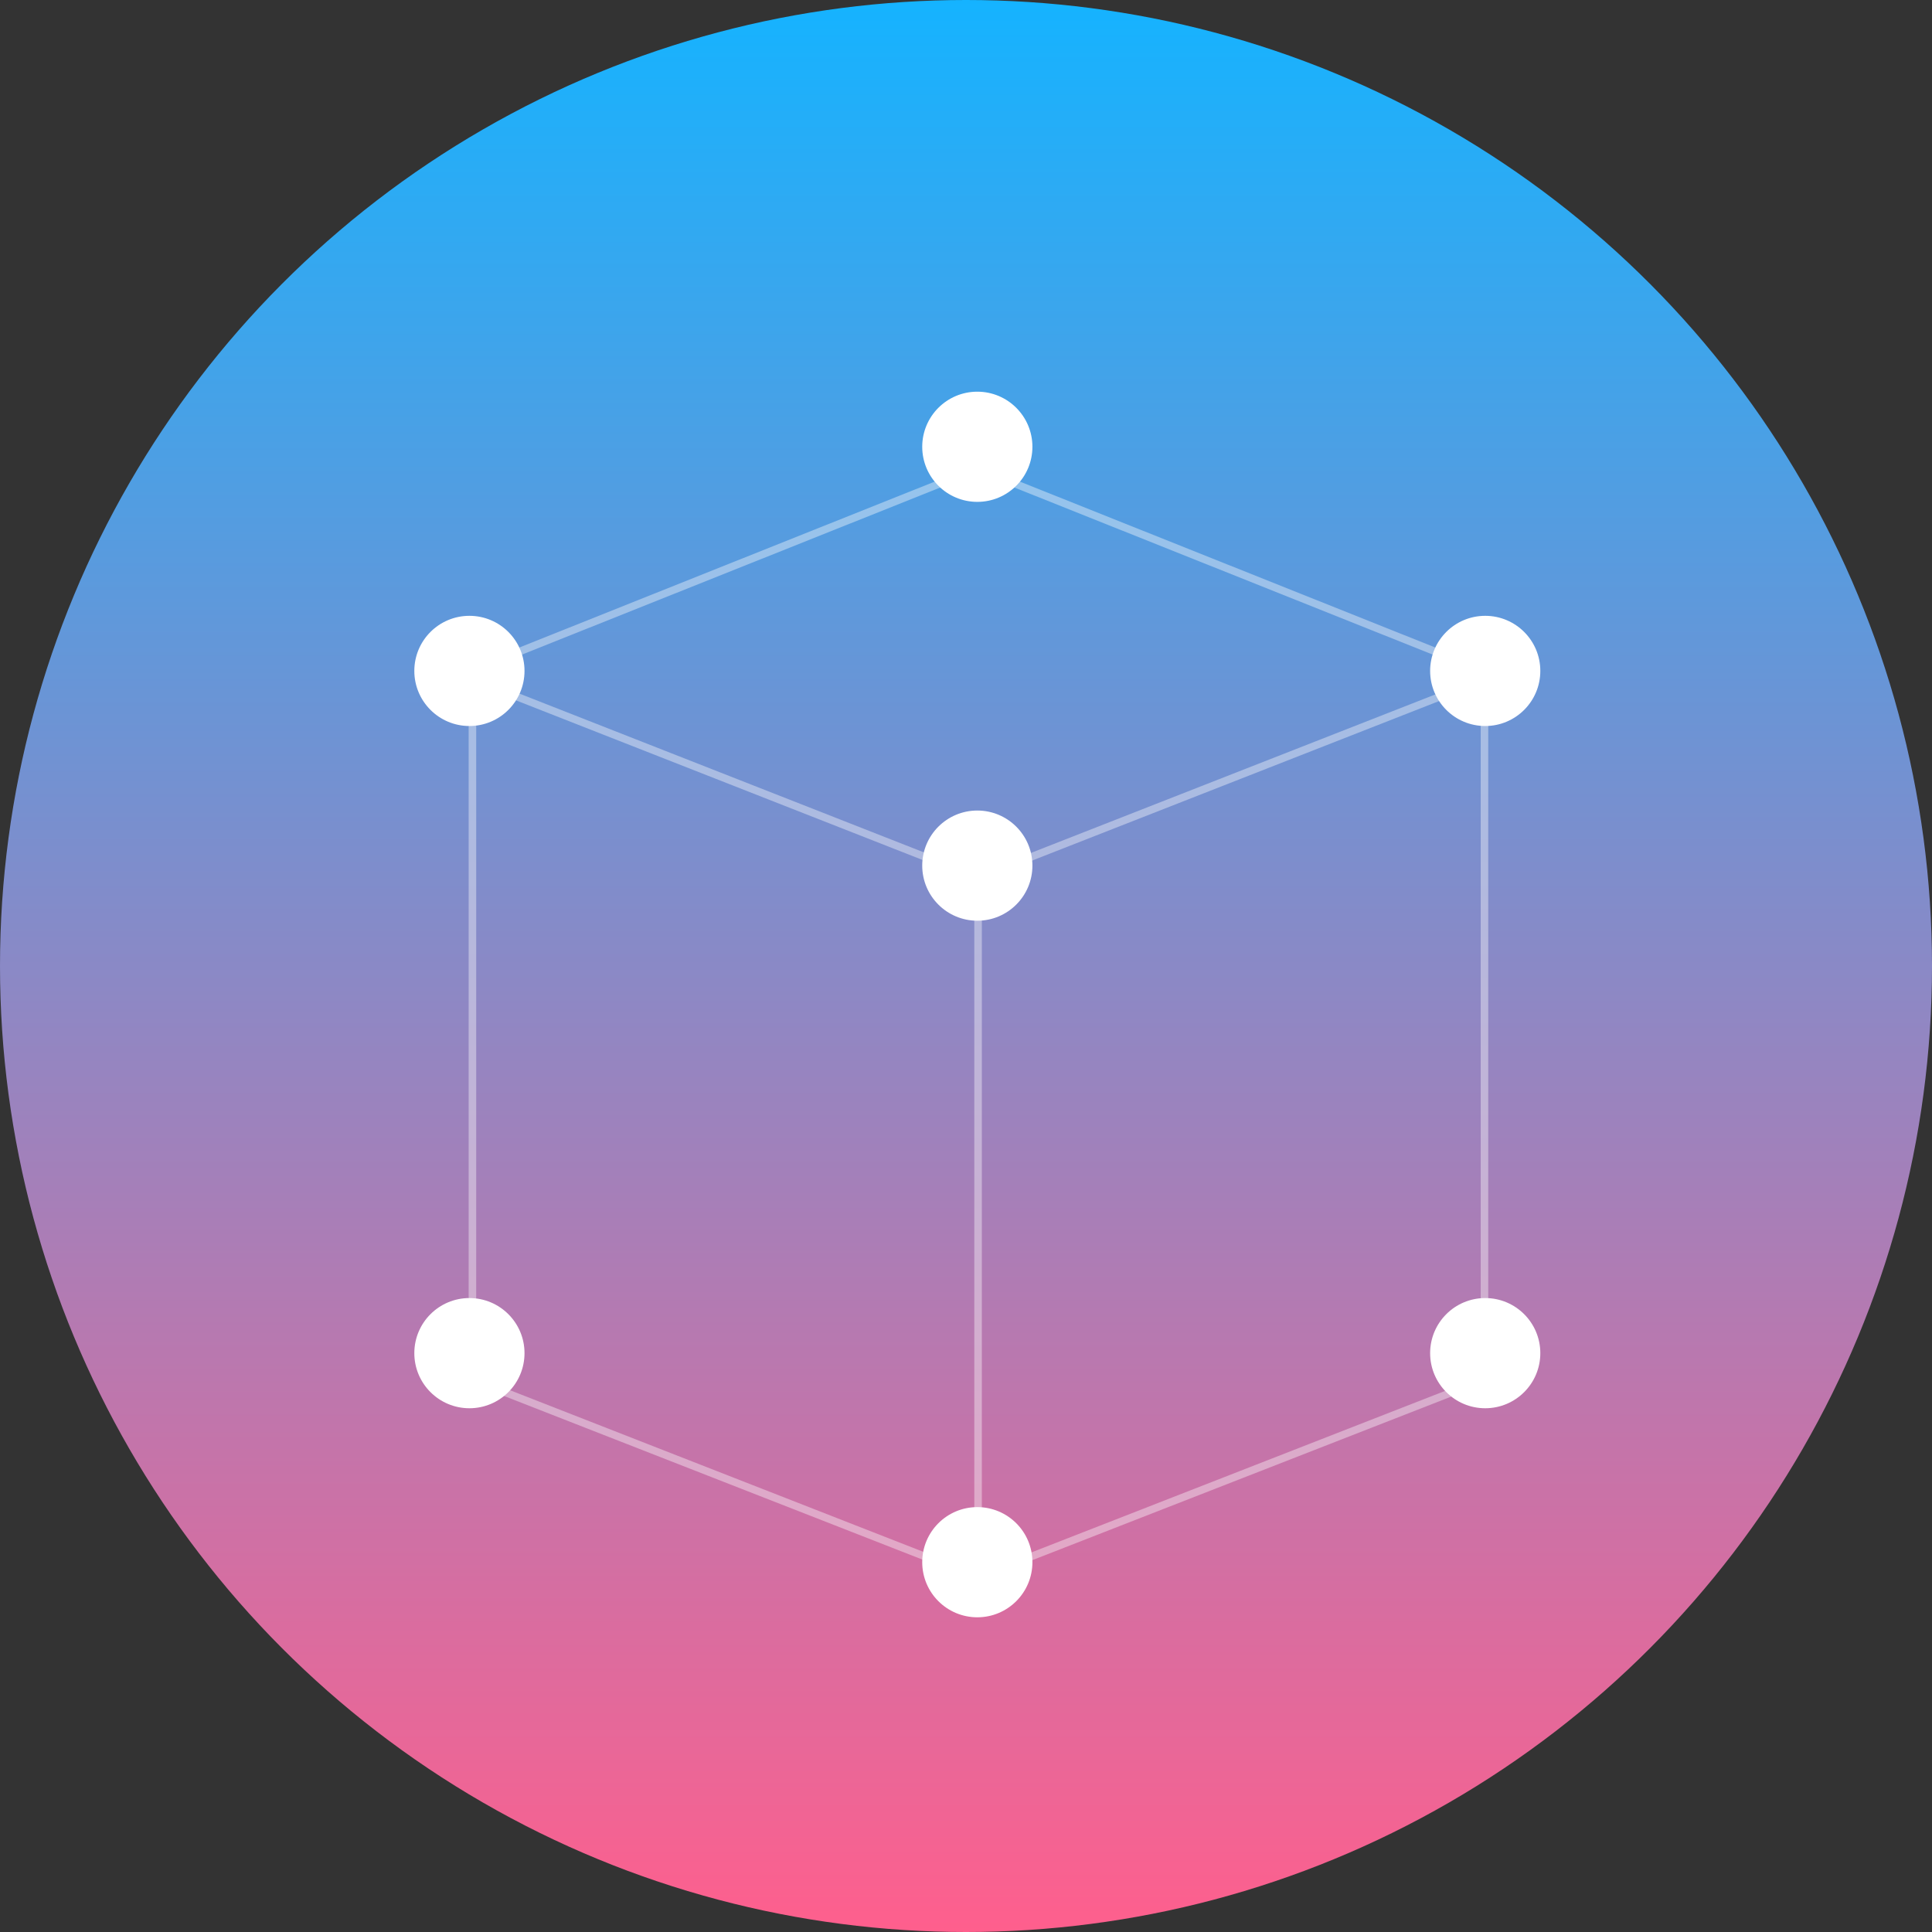 <?xml version="1.0" encoding="utf-8"?>
<!-- Generator: Adobe Illustrator 21.0.0, SVG Export Plug-In . SVG Version: 6.00 Build 0)  -->
<svg version="1.1" xmlns="http://www.w3.org/2000/svg" xmlns:xlink="http://www.w3.org/1999/xlink" x="0px" y="0px"
	 viewBox="0 0 256 256">
<rect x="0" y="0" width="256" height="256" fill="#333333" stroke="none"/>
<style type="text/css">
	.st0{fill:url(#SVGID_1_);}
	.st1{fill:none;stroke:#FCFCFC;stroke-width:6;stroke-miterlimit:10;}
	.st2{fill:url(#SVGID_2_);}
	.st3{fill:url(#SVGID_3_);}
	.st4{fill:none;stroke:#FCFCFC;stroke-miterlimit:10;}
	.st5{fill:#FFFFFF;}
	.st6{fill:url(#SVGID_4_);}
	.st7{fill:none;stroke:#FCFCFC;stroke-width:8;stroke-miterlimit:10;}
	.st8{fill:url(#SVGID_5_);}
	.st9{fill:none;stroke:#FCFCFC;stroke-width:2;stroke-miterlimit:10;}
	.st10{fill:#F9F8F7;}
	.st11{fill:url(#SVGID_6_);}
	.st12{fill:none;stroke:#EABA96;stroke-width:2;stroke-miterlimit:10;}
	.st13{fill:url(#SVGID_7_);}
	.st14{fill:url(#SVGID_8_);}
	.st15{fill:url(#SVGID_9_);}
	.st16{fill:none;stroke:#FFFFFF;stroke-width:8;stroke-miterlimit:10;}
	.st17{fill:url(#SVGID_10_);}
	.st18{fill:url(#SVGID_11_);}
	.st19{opacity:0.4;}
	.st20{fill:url(#SVGID_12_);}
	.st21{fill:url(#SVGID_13_);}
</style>
<g>
	<linearGradient id="SVGID_1_" gradientUnits="userSpaceOnUse" x1="34.75" y1="-396.75" x2="34.75" y2="-652.75">
		<stop  offset="0" style="stop-color:#44D2C6"/>
		<stop  offset="0.115" style="stop-color:#FDF59D"/>
		<stop  offset="0.296" style="stop-color:#D169FC"/>
		<stop  offset="0.997" style="stop-color:#2C3FF6"/>
	</linearGradient>
	<circle class="st0" cx="34.8" cy="-524.8" r="128"/>
</g>
<g>
	<line class="st1" x1="92.7" y1="-578.7" x2="67.1" y2="-553.1"/>
	<path class="st1" d="M67.1-553.1"/>
	<polygon class="st1" points="67.1,-462.8 92.7,-488.4 92.7,-578.7 2.4,-578.7 -23.2,-553.5 -23.2,-553.1 -23.2,-462.8 	"/>
	<line class="st1" x1="67.1" y1="-462.8" x2="67.1" y2="-553.1"/>
	<line class="st1" x1="-23.2" y1="-553.1" x2="67.1" y2="-553.1"/>
	<line class="st1" x1="3" y1="-578.7" x2="3" y2="-554.5"/>
</g>
<g>
	<linearGradient id="SVGID_2_" gradientUnits="userSpaceOnUse" x1="-362.25" y1="-394.75" x2="-362.25" y2="-650.75">
		<stop  offset="0" style="stop-color:#FDF59D"/>
		<stop  offset="0.296" style="stop-color:#D169FC"/>
		<stop  offset="0.997" style="stop-color:#2C3FF6"/>
	</linearGradient>
	<circle class="st2" cx="-362.2" cy="-522.8" r="128"/>
</g>
<g>
	<linearGradient id="SVGID_3_" gradientUnits="userSpaceOnUse" x1="391.875" y1="-386.875" x2="391.875" y2="-642.875">
		<stop  offset="0" style="stop-color:#FDF59D"/>
		<stop  offset="0.295" style="stop-color:#E657FC"/>
		<stop  offset="0.997" style="stop-color:#3C3CFF"/>
	</linearGradient>
	<circle class="st3" cx="391.9" cy="-514.9" r="128"/>
</g>
<g>
	<line class="st4" x1="-295.7" y1="-583.6" x2="-331.3" y2="-548"/>
	<path class="st4" d="M-331.3-548"/>
	<polygon class="st4" points="-331.3,-422.1 -295.7,-457.7 -295.7,-583.6 -421.6,-583.6 -457.2,-548.5 -457.2,-548 -457.2,-422.1 	
		"/>
	<line class="st4" x1="-331.3" y1="-422.1" x2="-331.3" y2="-548"/>
	<line class="st4" x1="-457.2" y1="-548" x2="-331.3" y2="-548"/>
	<line class="st4" x1="-420.7" y1="-582.6" x2="-420.7" y2="-548.6"/>
</g>
<circle class="st5" cx="-421" cy="-583" r="8"/>
<circle class="st5" cx="-457.2" cy="-548.9" r="8"/>
<circle class="st5" cx="-296.1" cy="-583" r="8"/>
<circle class="st5" cx="-331.6" cy="-548.9" r="8"/>
<circle class="st5" cx="-331.6" cy="-425.6" r="8"/>
<circle class="st5" cx="-457.2" cy="-425.6" r="8"/>
<circle class="st5" cx="-296.1" cy="-461.1" r="8"/>
<g>
	<line class="st1" x1="449.8" y1="-572.8" x2="424.3" y2="-547.3"/>
	<path class="st1" d="M424.3-547.3"/>
	<polygon class="st1" points="424.3,-456.9 449.8,-482.5 449.8,-572.8 359.5,-572.8 333.9,-547.6 333.9,-547.3 333.9,-456.9 	"/>
	<line class="st1" x1="424.3" y1="-456.9" x2="424.3" y2="-547.3"/>
	<line class="st1" x1="333.9" y1="-547.3" x2="424.3" y2="-547.3"/>
	<line class="st1" x1="360.1" y1="-572.8" x2="360.1" y2="-548.6"/>
</g>
<g>
	<linearGradient id="SVGID_4_" gradientUnits="userSpaceOnUse" x1="759.66" y1="-389.443" x2="759.66" y2="-645.443">
		<stop  offset="0" style="stop-color:#C7E900"/>
		<stop  offset="0.997" style="stop-color:#2A78F6"/>
	</linearGradient>
	<circle class="st6" cx="759.7" cy="-517.4" r="128"/>
</g>
<g>
	<line class="st7" x1="823.2" y1="-578.5" x2="795.2" y2="-551.5"/>
	<path class="st7" d="M795.2-551.5"/>
	<polygon class="st7" points="795.2,-456.4 823.2,-483.3 823.2,-578.5 724.2,-578.5 696.1,-551.9 696.1,-551.5 696.1,-456.4 	"/>
	<line class="st7" x1="795.2" y1="-456.4" x2="795.2" y2="-551.5"/>
	<line class="st7" x1="696.1" y1="-551.5" x2="795.2" y2="-551.5"/>
	<line class="st7" x1="724.9" y1="-578.5" x2="724.9" y2="-553"/>
</g>
<g>
	<path d="M1574.9-731h-163.7c-5,0-9.1-4.1-9.1-9.1v-163.7c0-5,4.1-9.1,9.1-9.1h163.7c5,0,9.1,4.1,9.1,9.1v163.7
		C1584-735.1,1579.9-731,1574.9-731z"/>
</g>
<g>
	<linearGradient id="SVGID_5_" gradientUnits="userSpaceOnUse" x1="1489.872" y1="-768.614" x2="1489.872" y2="-875.404">
		<stop  offset="0" style="stop-color:#C7E9A1"/>
		<stop  offset="0.381" style="stop-color:#2A57F6"/>
		<stop  offset="0.999" style="stop-color:#FFAA75"/>
	</linearGradient>
	<circle class="st8" cx="1489.9" cy="-822" r="53.4"/>
</g>
<g>
	<g>
		<polygon class="st9" points="1490.1,-750.7 1555.2,-776.1 1555.2,-866.2 1490.1,-840.8 1425,-866.2 1425,-776.1 		"/>
	</g>
	<g>
		<path class="st9" d="M1424.3-867.1l65.6-26.2l65.6,26.2"/>
	</g>
	<line class="st9" x1="1490.1" y1="-750.7" x2="1490.1" y2="-841.4"/>
</g>
<g>
	<path class="st10" d="M1836.9-734h-163.7c-5,0-9.1-4.1-9.1-9.1v-163.7c0-5,4.1-9.1,9.1-9.1h163.7c5,0,9.1,4.1,9.1,9.1v163.7
		C1846-738.1,1841.9-734,1836.9-734z"/>
</g>
<g>
	<linearGradient id="SVGID_6_" gradientUnits="userSpaceOnUse" x1="1751.872" y1="-771.614" x2="1751.872" y2="-878.404">
		<stop  offset="0" style="stop-color:#C7E9A1"/>
		<stop  offset="0.381" style="stop-color:#2A57F6"/>
		<stop  offset="0.999" style="stop-color:#FFAA75"/>
	</linearGradient>
	<circle class="st11" cx="1751.9" cy="-825" r="53.4"/>
</g>
<g>
	<g>
		<polygon class="st12" points="1752.1,-753.7 1817.2,-779.1 1817.2,-869.2 1752.1,-843.8 1687,-869.2 1687,-779.1 		"/>
	</g>
	<g>
		<path class="st12" d="M1686.3-870.1l65.6-26.2l65.6,26.2"/>
	</g>
	<line class="st12" x1="1752.1" y1="-753.7" x2="1752.1" y2="-844.4"/>
</g>
<rect x="-979" y="86" width="308" height="303"/>
<g>
	<linearGradient id="SVGID_7_" gradientUnits="userSpaceOnUse" x1="2072.167" y1="-726.182" x2="2072.167" y2="-920.182">
		<stop  offset="0" style="stop-color:#5F87FD"/>
		<stop  offset="1" style="stop-color:#A864F6"/>
	</linearGradient>
	<circle class="st13" cx="2072.2" cy="-823.2" r="97"/>
</g>
<g>
	<linearGradient id="SVGID_8_" gradientUnits="userSpaceOnUse" x1="2072" y1="-970" x2="2072" y2="-1164">
		<stop  offset="0" style="stop-color:#5F87FD"/>
		<stop  offset="1" style="stop-color:#A864F6"/>
	</linearGradient>
	<circle class="st14" cx="2072" cy="-1067" r="97"/>
</g>
<g>
	<linearGradient id="SVGID_9_" gradientUnits="userSpaceOnUse" x1="-708" y1="-525" x2="-708" y2="-719">
		<stop  offset="0" style="stop-color:#5F87FD"/>
		<stop  offset="1" style="stop-color:#A864F6"/>
	</linearGradient>
	<circle class="st15" cx="-708" cy="-622" r="97"/>
</g>
<g>
	<line class="st16" x1="2111" y1="-853.7" x2="2085.6" y2="-829.4"/>
	<path class="st16" d="M2085.6-829.4"/>
	<polygon class="st16" points="2085.6,-743.3 2111,-767.7 2111,-853.7 2021.4,-853.7 1996,-829.7 1996,-829.4 1996,-743.3 	"/>
	<line class="st16" x1="2085.6" y1="-743.3" x2="2085.6" y2="-829.4"/>
	<line class="st16" x1="1996" y1="-829.4" x2="2085.6" y2="-829.4"/>
	<line class="st16" x1="2022" y1="-853.7" x2="2022" y2="-826.6"/>
</g>
<g>
	<linearGradient id="SVGID_10_" gradientUnits="userSpaceOnUse" x1="1025" y1="476" x2="1025" y2="220">
		<stop  offset="0" style="stop-color:#5F87FD"/>
		<stop  offset="1" style="stop-color:#A864F6"/>
	</linearGradient>
	<circle class="st17" cx="1025" cy="348" r="128"/>
</g>
<g>
	<line class="st7" x1="-673.8" y1="-241.5" x2="-701.8" y2="-214.5"/>
	<path class="st7" d="M-701.8-214.5"/>
	<polygon class="st7" points="-701.8,-119.4 -673.8,-146.3 -673.8,-241.5 -772.8,-241.5 -800.9,-214.9 -800.9,-214.5 -800.9,-119.4 
			"/>
	<line class="st7" x1="-701.8" y1="-119.4" x2="-701.8" y2="-214.5"/>
	<line class="st7" x1="-800.9" y1="-214.5" x2="-701.8" y2="-214.5"/>
	<line class="st7" x1="-772.1" y1="-241.5" x2="-772.1" y2="-216"/>
</g>
<circle class="st7" cx="-634.5" cy="-565.5" r="27.5"/>
<circle class="st7" cx="-692" cy="-644" r="44"/>
<rect x="-734" y="-647" class="st7" width="86.9" height="250"/>
<g>
	<g>
		<linearGradient id="SVGID_11_" gradientUnits="userSpaceOnUse" x1="128" y1="-2.728484e-12" x2="128" y2="256">
			<stop  offset="0" style="stop-color:#15B3FF"/>
			<stop  offset="1" style="stop-color:#FF5F8D"/>
		</linearGradient>
		<circle class="st18" cx="128" cy="128" r="128"/>
	</g>
	<g class="st19">
		<g>
			<polygon class="st4" points="129.6,209 196.7,182.8 196.7,90 129.6,116.3 62.6,90 62.6,182.8 			"/>
		</g>
		<g>
			<path class="st4" d="M61.9,89.1l67.6-27l67.6,27"/>
		</g>
		<line class="st4" x1="129.6" y1="209" x2="129.6" y2="115.6"/>
	</g>
	<circle class="st5" cx="129.5" cy="114.7" r="7.3"/>
	<circle class="st5" cx="129.5" cy="207" r="7.3"/>
	<circle class="st5" cx="196.8" cy="88.9" r="7.3"/>
	<circle class="st5" cx="196.8" cy="179.3" r="7.3"/>
	<circle class="st5" cx="62.2" cy="179.3" r="7.3"/>
	<circle class="st5" cx="62.2" cy="88.9" r="7.3"/>
	<circle class="st5" cx="129.5" cy="59.2" r="7.3"/>
</g>
<g>
	<line class="st7" x1="1228.4" y1="-126.5" x2="1195.7" y2="-95.1"/>
	<path class="st7" d="M1195.7-95.1"/>
	<polygon class="st7" points="1195.7,15.7 1228.4,-15.7 1228.4,-126.5 1113,-126.5 1080.4,-95.6 1080.4,-95.1 1080.4,15.7 	"/>
	<line class="st7" x1="1195.7" y1="15.7" x2="1195.7" y2="-95.1"/>
	<line class="st7" x1="1080.4" y1="-95.1" x2="1195.7" y2="-95.1"/>
	<line class="st7" x1="1113.9" y1="-126.5" x2="1113.9" y2="-0.6"/>
</g>
<g>
	<linearGradient id="SVGID_12_" gradientUnits="userSpaceOnUse" x1="1154.391" y1="-152.4" x2="1154.391" y2="41.6">
		<stop  offset="0" style="stop-color:#15B3FF"/>
		<stop  offset="1" style="stop-color:#FF5F8D"/>
	</linearGradient>
	<circle class="st20" cx="1154.4" cy="-55.4" r="97"/>
</g>
<g class="st19">
	<g>
		<polygon class="st4" points="1155.6,6 1206.5,-13.9 1206.5,-84.2 1155.6,-64.3 1104.8,-84.2 1104.8,-13.9 		"/>
	</g>
	<g>
		<path class="st4" d="M1104.3-84.9l51.2-20.5l51.2,20.5"/>
	</g>
	<line class="st4" x1="1155.6" y1="6" x2="1155.6" y2="-64.8"/>
</g>
<circle class="st5" cx="1155.5" cy="-64.5" r="6.5"/>
<circle class="st5" cx="1155.5" cy="5.5" r="6.5"/>
<circle class="st5" cx="1205.5" cy="-85.5" r="6.5"/>
<circle class="st5" cx="1205.5" cy="-15.5" r="6.5"/>
<circle class="st5" cx="1104.5" cy="-15.5" r="6.5"/>
<circle class="st5" cx="1104.5" cy="-84.5" r="6.5"/>
<circle class="st5" cx="606.5" cy="-103.5" r="6.5"/>
<g>
	<linearGradient id="SVGID_13_" gradientUnits="userSpaceOnUse" x1="2176" y1="-704" x2="2176" y2="-510">
		<stop  offset="0" style="stop-color:#15B3FF"/>
		<stop  offset="1" style="stop-color:#FF5F8D"/>
	</linearGradient>
	<circle class="st21" cx="2176" cy="-607" r="97"/>
</g>
<g class="st19">
	<g>
		<polygon class="st4" points="2074.6,-1006 2125.5,-1025.9 2125.5,-1096.2 2074.6,-1076.3 2023.8,-1096.2 2023.8,-1025.9 		"/>
	</g>
	<g>
		<path class="st4" d="M2023.3-1096.9l51.2-20.5l51.2,20.5"/>
	</g>
	<line class="st4" x1="2074.6" y1="-1006" x2="2074.6" y2="-1076.8"/>
</g>
<circle class="st5" cx="2074.5" cy="-1076.5" r="6.5"/>
<circle class="st5" cx="2074.5" cy="-1006.5" r="6.5"/>
<circle class="st5" cx="2124.5" cy="-1097.5" r="6.5"/>
<circle class="st5" cx="2124.5" cy="-1027.5" r="6.5"/>
<circle class="st5" cx="2023.5" cy="-1027.5" r="6.5"/>
<circle class="st5" cx="2023.5" cy="-1096.5" r="6.5"/>
<circle class="st5" cx="2074.5" cy="-1118.5" r="6.5"/>
</svg>
